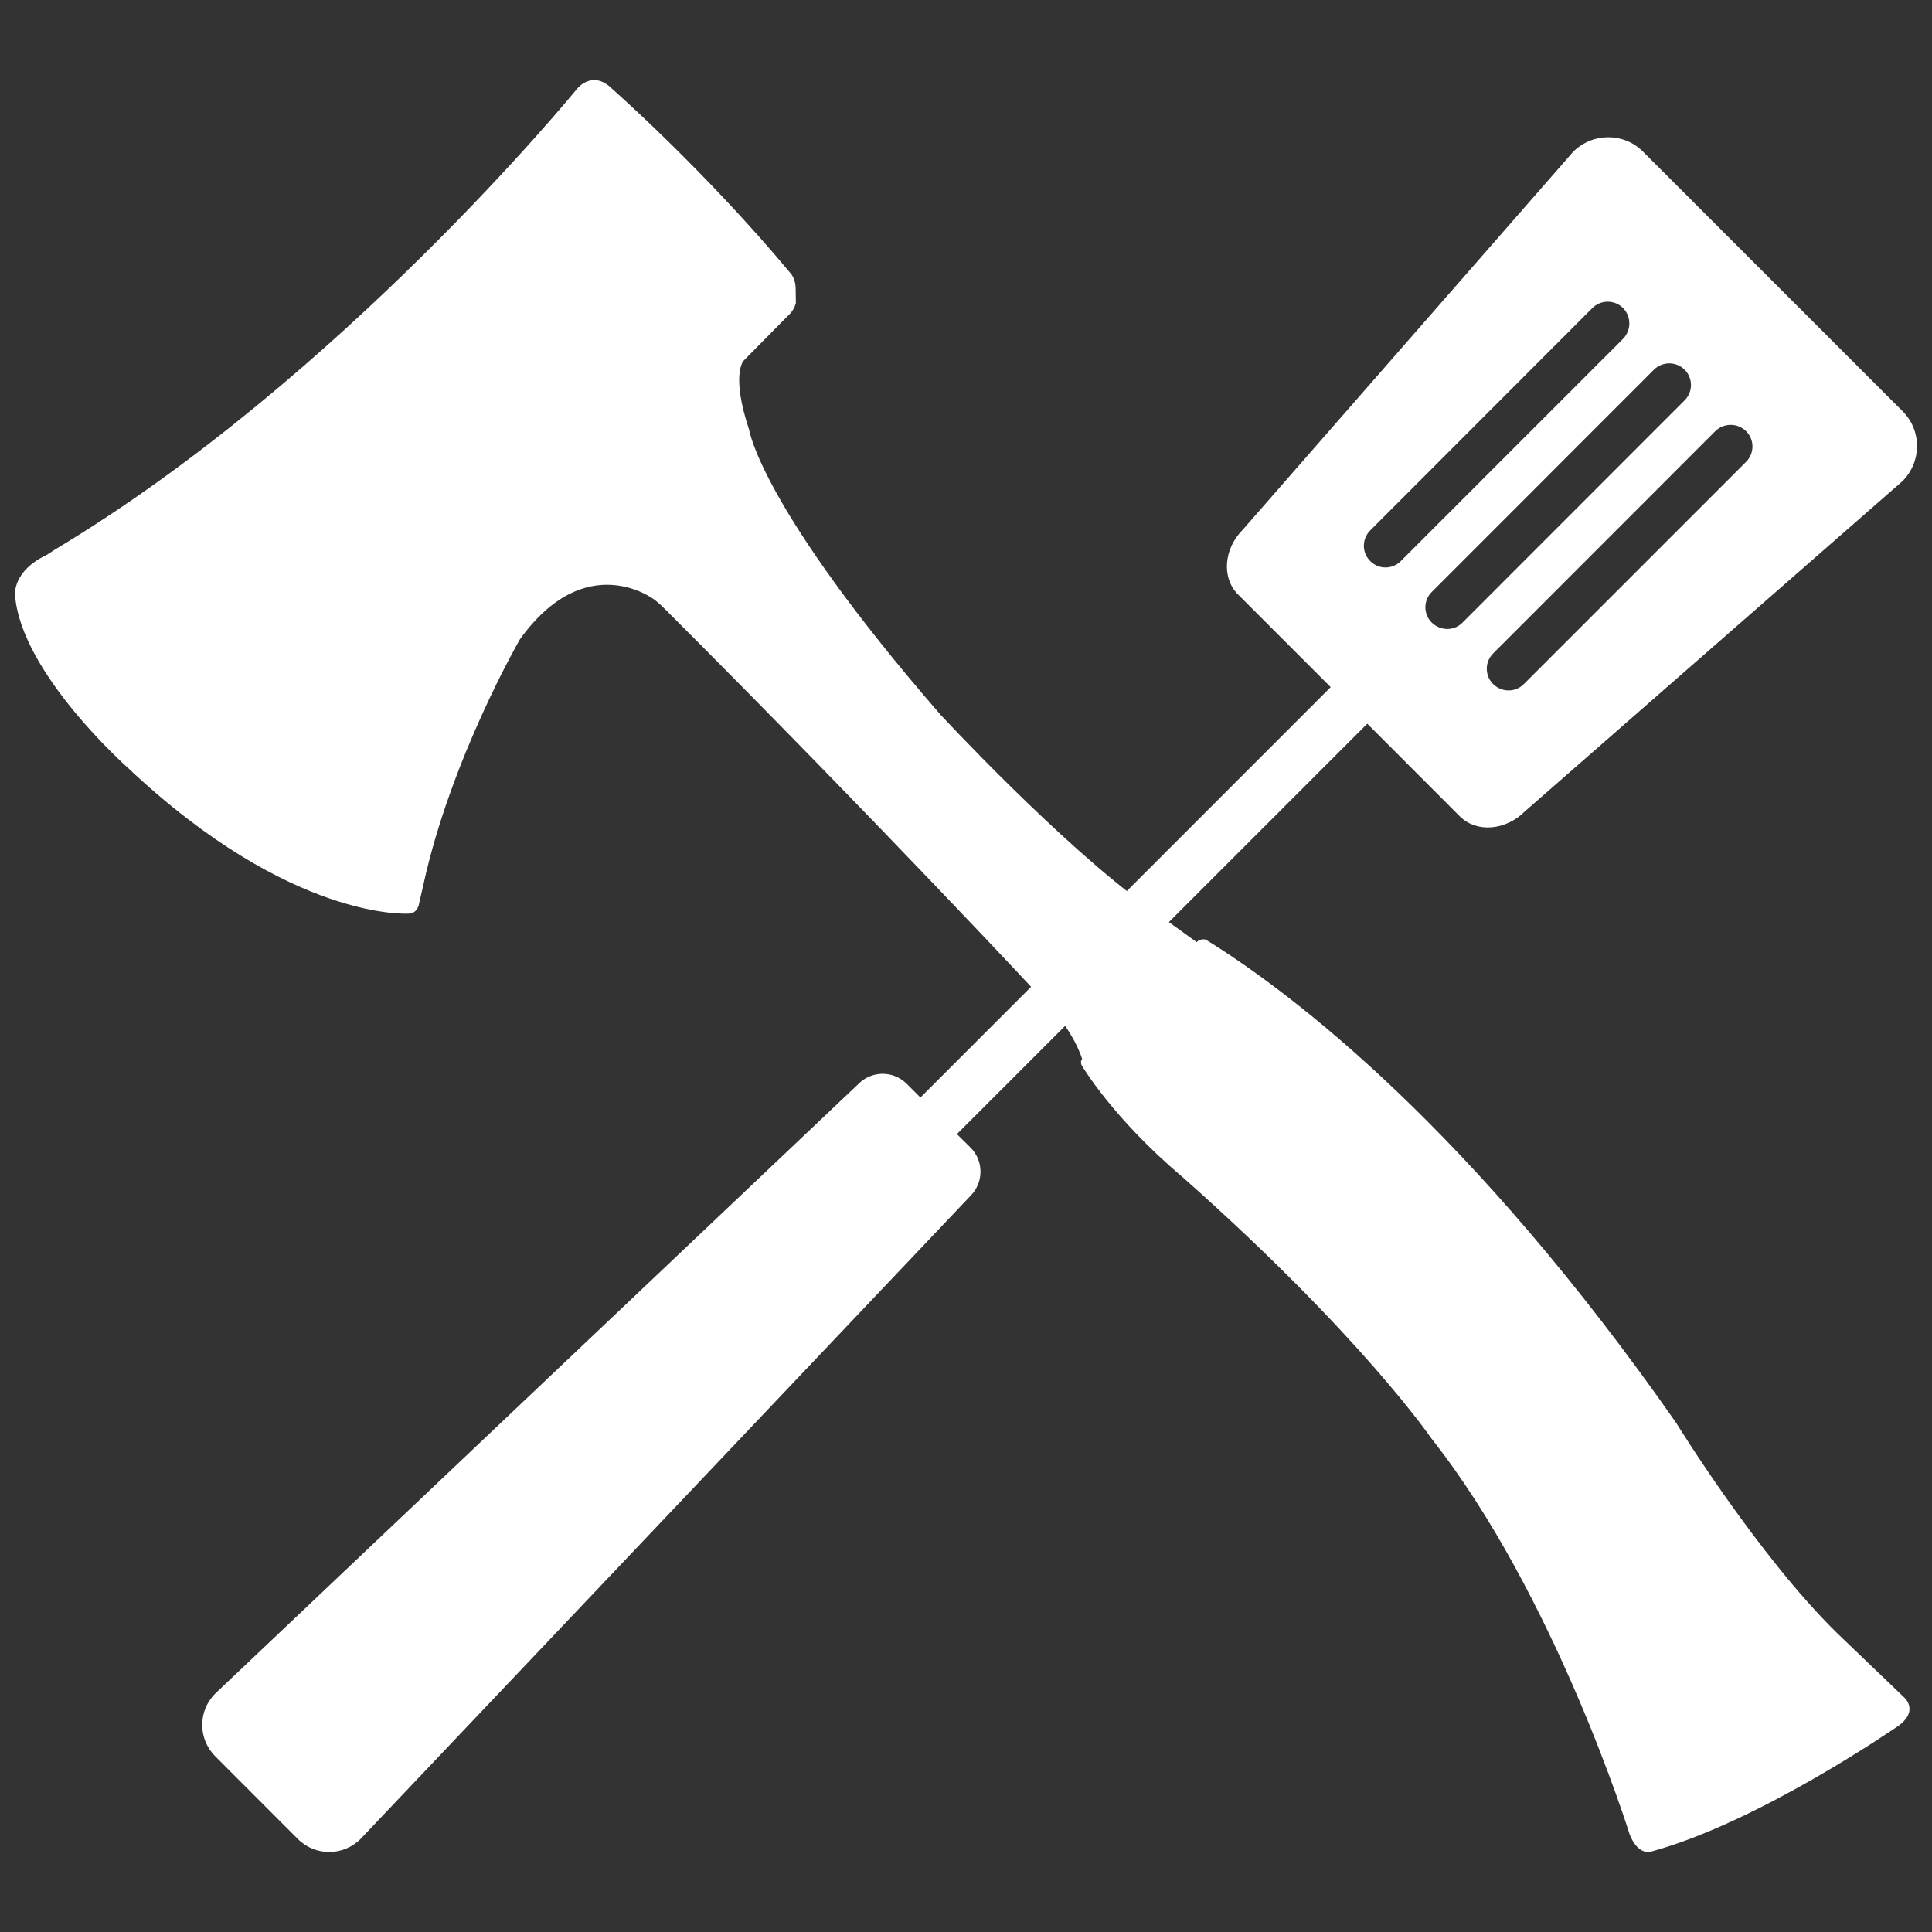 <?xml version="1.0" encoding="utf-8"?>
<!-- Generator: Adobe Illustrator 15.0.0, SVG Export Plug-In . SVG Version: 6.00 Build 0)  -->
<!DOCTYPE svg PUBLIC "-//W3C//DTD SVG 1.1//EN" "http://www.w3.org/Graphics/SVG/1.1/DTD/svg11.dtd">
<svg version="1.1" id="Capa_1" xmlns="http://www.w3.org/2000/svg" xmlns:xlink="http://www.w3.org/1999/xlink" x="0px" y="0px"
	 width="17px" height="17px" viewBox="0 0 17 17" enable-background="new 0 0 17 17" xml:space="preserve">
<rect x="0" y="0" width="17" height="17" fill="#333333" stroke="none"/>
<g>
	<path fill="#FFFFFF" d="M16.741,3.618l-2.283-2.283c-0.169-0.17-0.444-0.17-0.615,0l-2.906,3.324
		c-0.17,0.17-0.189,0.426-0.044,0.571l0.816,0.816l-3.61,3.611L7.979,9.537c-0.118-0.118-0.308-0.118-0.425,0l-5.66,5.365
		c-0.153,0.152-0.153,0.399,0,0.552l0.727,0.728c0.152,0.152,0.399,0.152,0.551,0l5.367-5.659c0.118-0.118,0.118-0.309,0-0.426
		L8.42,9.979l3.611-3.611l0.815,0.816c0.146,0.145,0.402,0.125,0.571-0.044l3.323-2.906C16.911,4.063,16.911,3.787,16.741,3.618z
		 M12.326,4.937c-0.075,0.075-0.195,0.075-0.269,0c-0.075-0.074-0.075-0.195,0-0.27l1.954-1.956c0.075-0.075,0.196-0.075,0.271,0
		c0.073,0.075,0.073,0.195,0,0.27L12.326,4.937z M14.553,3.253c0.075-0.074,0.196-0.074,0.27,0c0.075,0.074,0.075,0.196,0,0.27
		l-1.955,1.956c-0.074,0.075-0.194,0.073-0.27-0.001c-0.074-0.074-0.075-0.194,0-0.269L14.553,3.253z M13.409,6.019
		c-0.074,0.075-0.195,0.075-0.271,0c-0.074-0.075-0.074-0.194,0-0.269l1.955-1.956c0.075-0.074,0.196-0.074,0.271,0
		c0.075,0.074,0.075,0.195,0,0.27L13.409,6.019z"/>
	<g id="Layer_46">
		<path fill="#FFFFFF" d="M5.858,5.366c1.88,1.88,3.332,3.442,3.332,3.442c0.261,0.261,0.332,0.51,0.332,0.51
			C9.501,9.341,9.518,9.374,9.518,9.374s0.271,0.463,0.886,0.982c1.567,1.388,2.188,2.297,2.188,2.297
			c1.091,1.379,1.744,3.477,1.744,3.477s0.062,0.198,0.198,0.161c0.957-0.261,2.176-1.109,2.176-1.109
			c0.183-0.139,0.037-0.254,0.037-0.254l-0.583-0.559c-0.702-0.689-1.415-1.849-1.415-1.849c-1.803-2.581-3.363-3.771-4.137-4.251
			c0,0-0.046-0.017-0.082,0.021l-0.428-0.308c-0.777-0.56-1.827-1.694-1.827-1.694C6.69,4.462,6.592,3.782,6.592,3.782
			c-0.162-0.484-0.05-0.607-0.05-0.607l0.365-0.37l0.042-0.042C6.992,2.72,7.003,2.666,7.003,2.666L7.001,2.537
			c0-0.073-0.036-0.122-0.036-0.122C6.204,1.5,5.389,0.784,5.389,0.784C5.208,0.603,5.072,0.788,5.072,0.788S3,3.329,0.478,4.839
			L0.409,4.884C0.113,5.022,0.132,5.232,0.132,5.232C0.18,5.92,1.126,6.757,1.126,6.757C2.567,8.115,3.6,8.039,3.6,8.039
			c0.076-0.004,0.087-0.086,0.087-0.086l0.04-0.175C3.97,6.671,4.575,5.625,4.575,5.625c0.583-0.809,1.181-0.35,1.181-0.35
			S5.801,5.307,5.858,5.366z"/>
	</g>
</g>
</svg>
